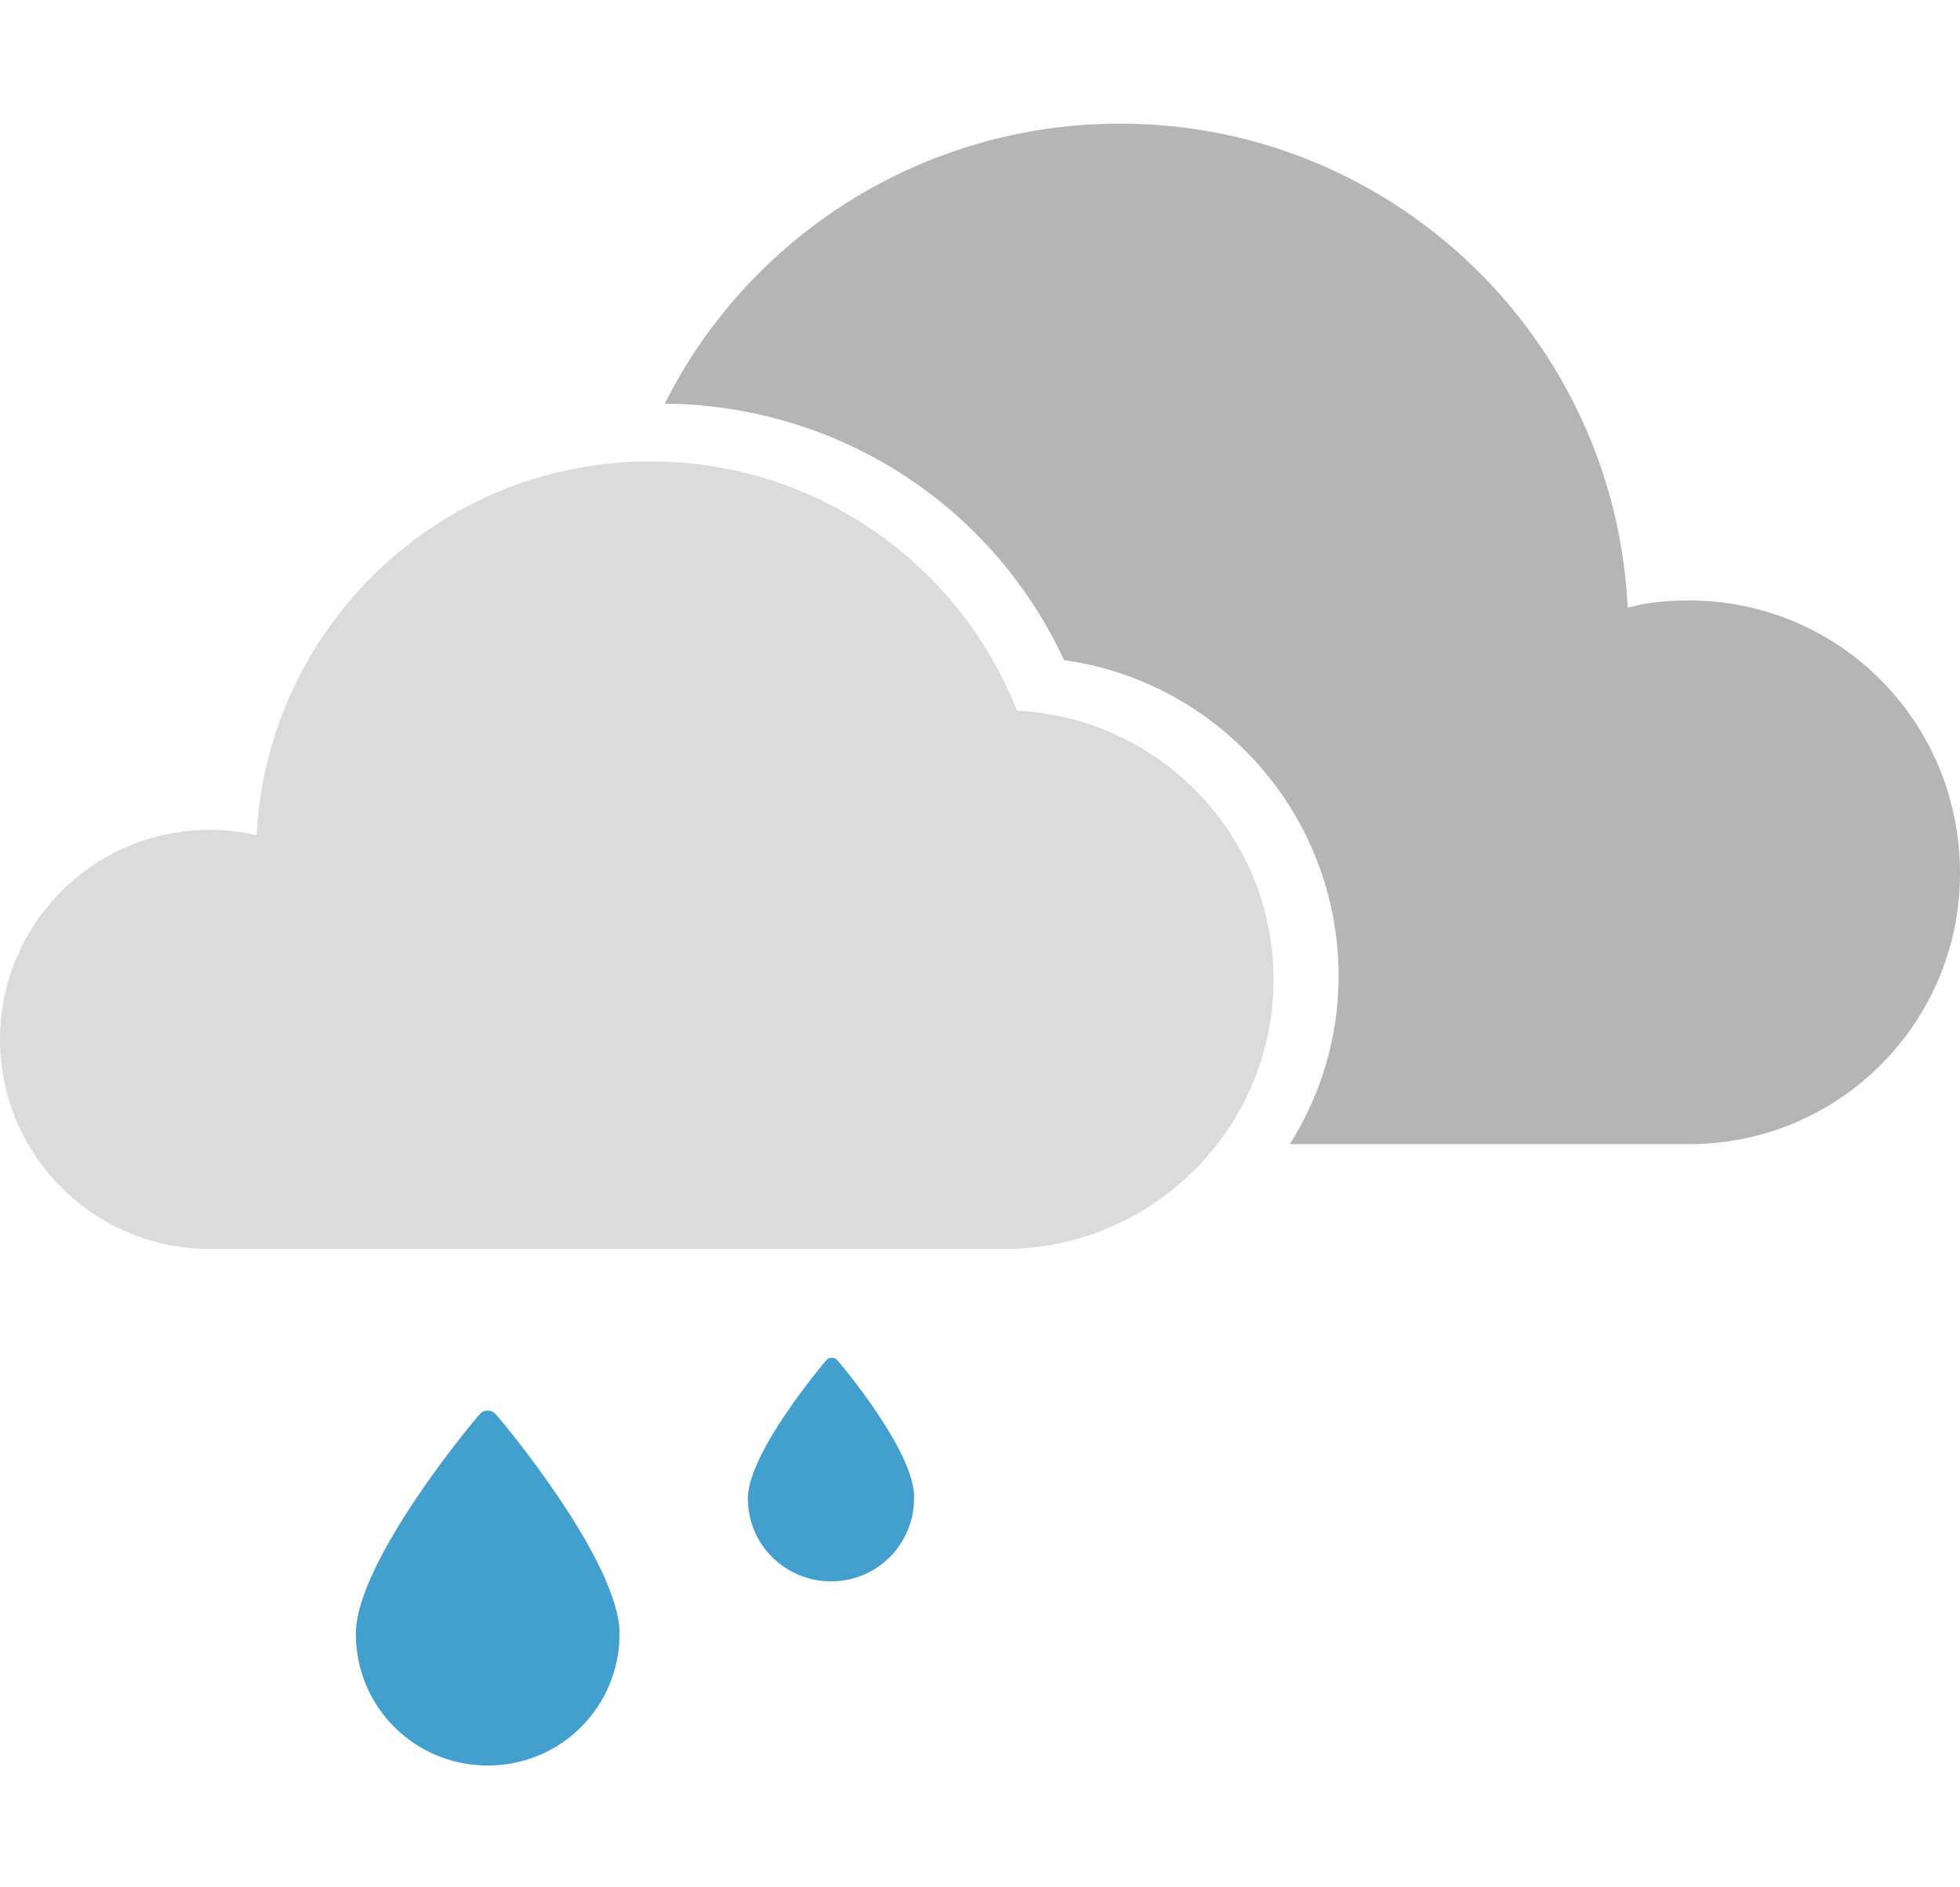 <?xml version="1.0" encoding="utf-8"?>
<!-- Generator: Adobe Illustrator 16.0.0, SVG Export Plug-In . SVG Version: 6.00 Build 0)  -->
<!DOCTYPE svg PUBLIC "-//W3C//DTD SVG 1.1//EN" "http://www.w3.org/Graphics/SVG/1.1/DTD/svg11.dtd">
<svg version="1.1" id="Layer_1" xmlns="http://www.w3.org/2000/svg" xmlns:xlink="http://www.w3.org/1999/xlink" x="0px" y="0px"
	 width="27px" height="26px" viewBox="0 0 27 26" enable-background="new 0 0 27 26" xml:space="preserve">
<path id="XMLID_567_" fill="#DBDBDB" d="M2.887,11.432c0.224,0,0.448,0.025,0.647,0.075c0.149-2.862,2.513-5.151,5.425-5.151
	c2.29,0,4.255,1.418,5.051,3.434c1.967,0.099,3.534,1.717,3.534,3.708c0,2.041-1.667,3.708-3.708,3.708H2.887
	C1.294,17.205,0,15.912,0,14.318C0,12.726,1.294,11.432,2.887,11.432z"/>
<path id="XMLID_566_" fill="#B5B5B5" d="M23.268,8.272c-0.299,0-0.572,0.025-0.846,0.1c-0.175-3.708-3.236-6.669-6.993-6.669
	c-2.737,0-5.126,1.568-6.271,3.857c2.389,0.025,4.504,1.394,5.5,3.534c2.14,0.298,3.782,2.14,3.782,4.354
	c0,0.846-0.248,1.642-0.672,2.314h5.5c2.064,0,3.732-1.667,3.732-3.732C27,9.939,25.332,8.272,23.268,8.272z"/>
<g id="XMLID_563_">
	<path id="XMLID_564_" fill="#429FCE" d="M6.818,19.471c-0.05-0.051-0.149-0.051-0.199,0c-0.074,0.074-1.717,2.04-1.717,3.035
		c0,1.021,0.821,1.816,1.816,1.816c1.021,0,1.817-0.82,1.817-1.816C8.536,21.511,6.893,19.545,6.818,19.471z"/>
</g>
<g id="XMLID_261_">
	<path id="XMLID_379_" fill="#429FCE" d="M11.521,18.724c-0.025-0.024-0.099-0.024-0.124,0c-0.05,0.05-1.095,1.294-1.095,1.916
		c0,0.647,0.522,1.145,1.145,1.145c0.647,0,1.145-0.522,1.145-1.145C12.617,20.018,11.571,18.773,11.521,18.724z"/>
</g>
</svg>
